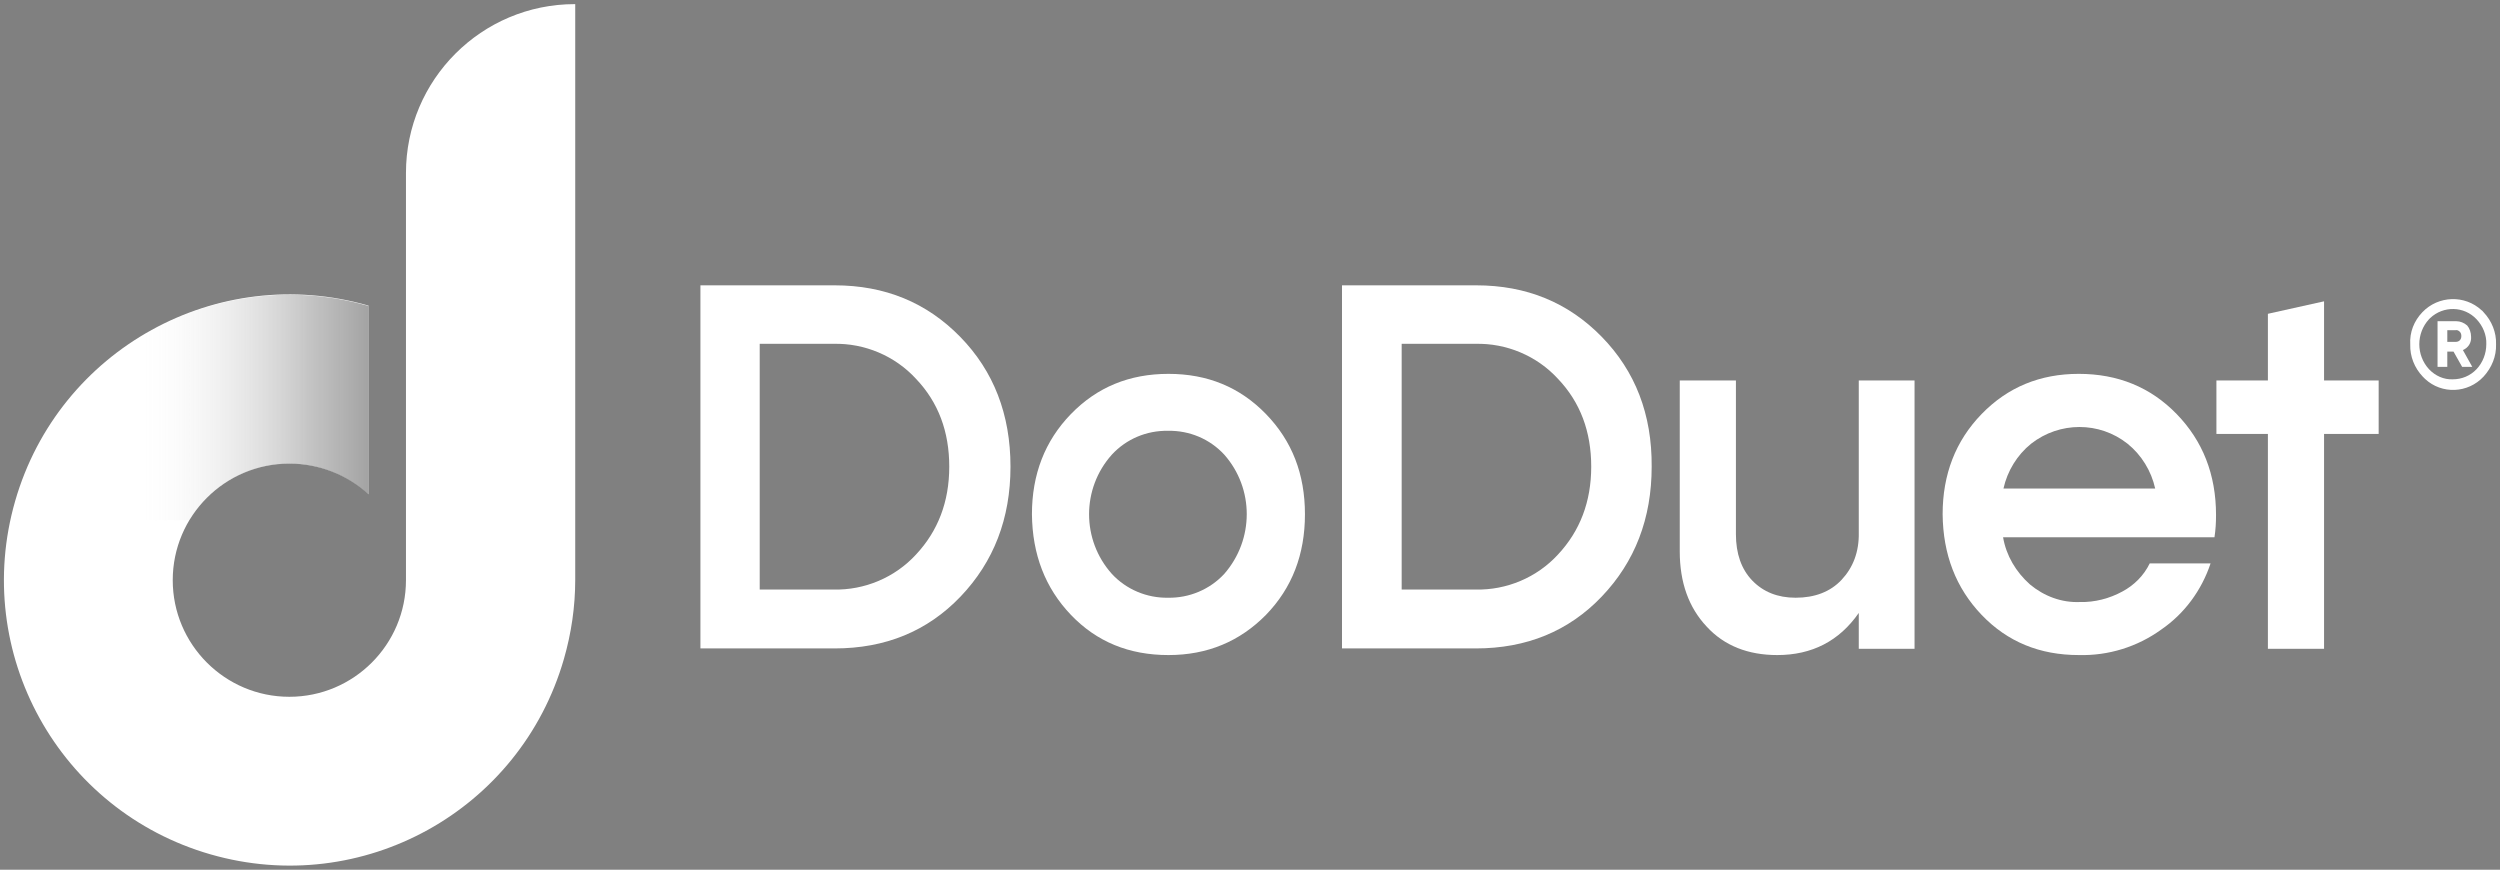 <svg width="641" height="223" xmlns="http://www.w3.org/2000/svg">
 <rect width="100%" height="100%" fill="#808080" stroke="none"/>
 <defs>
  <linearGradient gradientTransform="matrix(1,0,0,-1,-94.611,517.558)" y2="413.1" x2="241.97" y1="413.1" x1="95.54" gradientUnits="userSpaceOnUse" id="svg_3">
   <stop stop-color="#F2F2F2" stop-opacity="0" offset="0.24"/>
   <stop stop-color="#8D8D8D" stop-opacity="0.53" offset="0.54"/>
   <stop stop-color="#4A4A4A" stop-opacity="0.88" offset="0.8"/>
   <stop stop-color="#333333" offset="1"/>
  </linearGradient>
 </defs>
 <g>
  <title>Layer 1</title>
  <g>
   <title>Logo Melody_def</title>
   <g>
    <g id="svg_2">
     <path fill="#FFFFFF" d="m179.589,73.158l34.4,0c12.9,0 23.6,4.4 32.2,13.2s12.9,19.9 12.9,33.3c0,13.3 -4.3,24.4 -12.8,33.3s-19.3,13.3 -32.3,13.3l-34.4,0l0,-93.1zm15.2,78l18.9,0c8,0.2 15.8,-3.1 21.2,-9c5.6,-6 8.5,-13.5 8.5,-22.5c0,-9 -2.8,-16.5 -8.5,-22.5c-5.4,-5.9 -13.2,-9.2 -21.2,-9l-18.9,0l0,63z" class="st0"/>
     <path fill="#FFFFFF" d="m299.589,167.958c-10.1,0 -18.4,-3.4 -25,-10.3c-6.6,-6.9 -9.9,-15.5 -10,-25.8c0,-10.2 3.3,-18.8 10,-25.7c6.7,-6.9 15,-10.3 25,-10.3c10,0 18.3,3.4 25,10.3c6.7,6.9 10,15.4 10,25.7c0,10.3 -3.3,18.9 -10,25.8c-6.7,6.8 -15,10.3 -25,10.3zm-14.5,-20.8c3.7,4 9,6.2 14.4,6.1c5.4,0.1 10.7,-2.1 14.4,-6.1c7.7,-8.8 7.7,-21.9 0,-30.6c-3.7,-4 -8.9,-6.2 -14.4,-6.1c-5.5,-0.1 -10.7,2.1 -14.4,6.1c-7.8,8.7 -7.8,21.9 0,30.6l0,0z" class="st0"/>
     <path fill="#FFFFFF" d="m344.189,73.158l34.3,0c12.9,0 23.6,4.4 32.2,13.2c8.6,8.8 12.9,19.9 12.8,33.3c0,13.3 -4.3,24.4 -12.8,33.3s-19.3,13.3 -32.3,13.3l-34.3,0l0,-93.1l0.1,0zm15.2,78l18.9,0c8,0.2 15.8,-3.1 21.2,-9c5.6,-6 8.5,-13.5 8.5,-22.5c0,-9 -2.8,-16.5 -8.5,-22.5c-5.4,-5.9 -13.2,-9.2 -21.2,-9l-18.9,0l0,63z" class="st0"/>
     <path fill="#FFFFFF" d="m476.589,136.558l0,-39l14.3,0l0,68.8l-14.3,0l0,-9.2c-5,7.2 -12,10.8 -20.9,10.8c-7.5,0 -13.6,-2.4 -18.1,-7.3c-4.6,-4.9 -6.9,-11.3 -6.9,-19.3l0,-43.8l14.4,0l0,39.4c0,5 1.4,9 4.2,11.9s6.5,4.4 11.1,4.4c4.9,0 8.9,-1.5 11.8,-4.6s4.5,-7.1 4.4,-12.1z" class="st0"/>
     <path fill="#FFFFFF" d="m568.189,132.058c0,1.9 -0.1,3.8 -0.4,5.7l-54.2,0c0.8,4.7 3.3,8.9 6.9,12.1c3.6,3 8.1,4.7 12.8,4.5c3.8,0.1 7.6,-0.9 10.9,-2.7c3,-1.6 5.5,-4.1 7,-7.2l15.6,0c-2.3,6.9 -6.7,12.9 -12.7,17c-6.1,4.4 -13.5,6.7 -21.1,6.5c-10,0 -18.3,-3.4 -24.9,-10.3c-6.6,-6.9 -9.9,-15.5 -10,-25.8c0,-10.2 3.3,-18.8 10,-25.7c6.7,-6.9 15,-10.3 24.9,-10.3c10,0 18.4,3.4 25.1,10.3s10.1,15.5 10.1,25.9zm-22.7,-18.3c-7.2,-5.7 -17.4,-5.7 -24.7,0c-3.6,2.9 -6.1,7 -7.1,11.5l38.9,0c-1,-4.5 -3.5,-8.6 -7.1,-11.5z" class="st0"/>
     <path fill="#FFFFFF" d="m595.889,97.558l14,0l0,13.7l-14,0l0,55.1l-14.4,0l0,-55.1l-13.2,0l0,-13.7l13.2,0l0,-17.1l14.4,-3.2l0,20.3z" class="st0"/>
     <path fill="#FFFFFF" d="m147.389,1.058c-23.9,0 -43.3,19.4 -43.3,43.3l0,0l0,104.4l0,0c0,16.5 -13.4,29.9 -29.9,29.9c-16.5,0 -29.9,-13.4 -29.9,-29.9s13.4,-29.9 29.9,-29.9c7.5,0 14.8,2.8 20.3,7.9l0,-48.4c-38.8,-11.2 -79.4,11.2 -90.6,50.1s11.2,79.4 50.1,90.6s79.4,-11.2 90.6,-50.1c1.9,-6.6 2.9,-13.4 2.9,-20.3l0,-147.6l-0.1,0z" class="st0"/>
     <path fill="url(#svg_3)" d="m74.189,75.558c-34.5,0.1 -64.3,24.1 -71.6,57.8l46,0c8.5,-14.1 26.9,-18.7 41.1,-10.1c1.7,1 3.3,2.3 4.8,3.6l0,-48.4c-6.6,-1.9 -13.5,-2.9 -20.3,-2.9z" class="st1"/>
     <path fill="#FFFFFF" d="m621.089,80.058c4.1,-4.3 10.9,-4.5 15.2,-0.5c0.2,0.1 0.3,0.3 0.5,0.5c2.1,2.2 3.3,5.2 3.2,8.2c0.1,3.1 -1.1,6 -3.2,8.3c-4,4.3 -10.7,4.6 -15,0.6c-0.2,-0.2 -0.4,-0.4 -0.6,-0.6c-2.1,-2.2 -3.3,-5.2 -3.2,-8.2c-0.2,-3.2 1,-6.1 3.1,-8.3zm1.7,14.6c1.6,1.7 3.8,2.7 6.1,2.6c2.3,0 4.5,-0.9 6.1,-2.6c1.6,-1.7 2.5,-4 2.5,-6.4c0.1,-2.4 -0.9,-4.7 -2.5,-6.4c-3.2,-3.4 -8.5,-3.5 -11.9,-0.3c-0.1,0.1 -0.2,0.2 -0.3,0.3c-3.3,3.6 -3.3,9.2 0,12.8l0,0zm10.8,-8.3c0.1,1.5 -0.7,2.8 -2.1,3.4l2.4,4.3l-2.6,0l-2.2,-3.9l-1.6,0l0,3.9l-2.5,0l0,-11.7l4.8,0c1,0 2,0.4 2.8,1.1c0.6,0.7 1,1.8 1,2.9zm-6.1,-1.7l0,3l2.1,0c0.4,0 0.8,-0.1 1.1,-0.4c0.3,-0.3 0.4,-0.7 0.4,-1.1c0,-0.4 -0.1,-0.8 -0.4,-1.1c-0.3,-0.3 -0.7,-0.5 -1.1,-0.4l-2.1,0z" class="st0"/>
    </g>
   </g>
  </g>
 </g>
</svg>